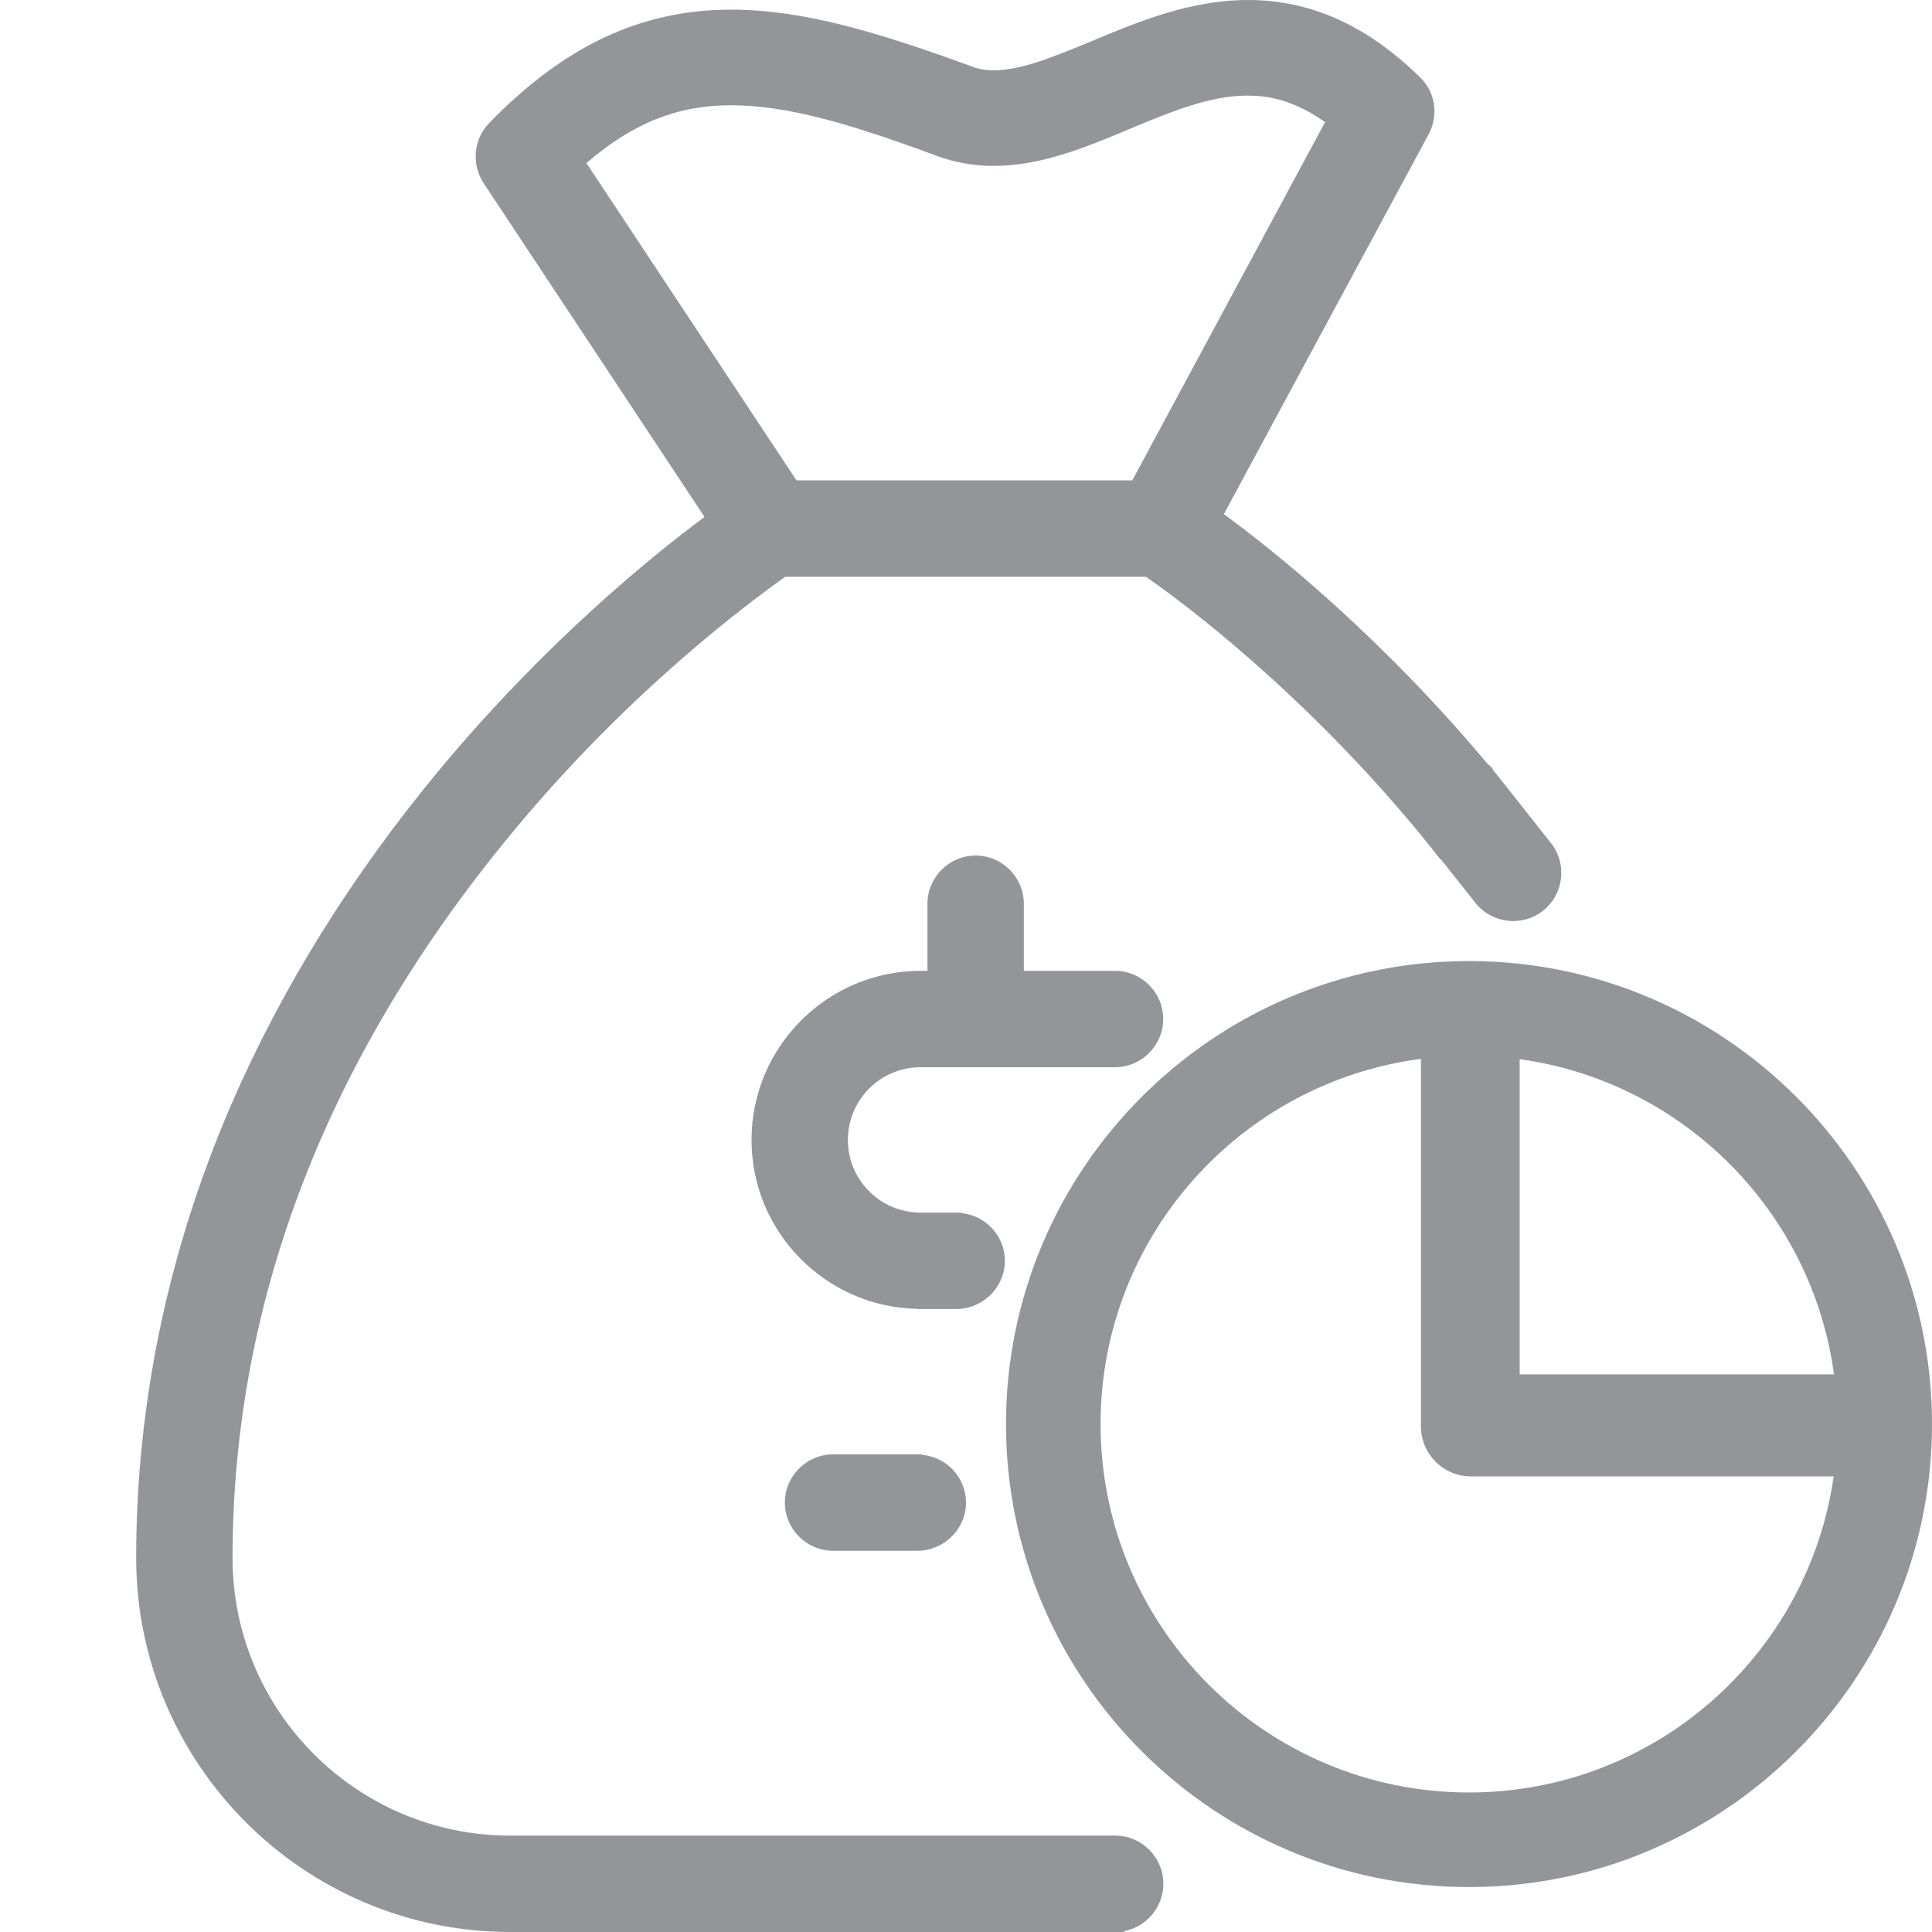 <?xml version="1.0" encoding="utf-8"?>
<!-- Generator: Adobe Illustrator 16.0.0, SVG Export Plug-In . SVG Version: 6.00 Build 0)  -->
<!DOCTYPE svg PUBLIC "-//W3C//DTD SVG 1.1//EN" "http://www.w3.org/Graphics/SVG/1.1/DTD/svg11.dtd">
<svg version="1.1" id="Layer_1" xmlns="http://www.w3.org/2000/svg" xmlns:xlink="http://www.w3.org/1999/xlink" x="0px" y="0px"
	 width="150px" height="150px" viewBox="0 0 150 150" enable-background="new 0 0 150 150" xml:space="preserve">
<g>
	<path fill="#939598" d="M114.053,74.616c-19.824,0-35.947,16.123-35.947,35.947s16.123,35.947,35.947,35.947
		S150,130.388,150,110.563S133.877,74.616,114.053,74.616z M142.39,106.703h-24.403V82.235
		C130.65,83.981,140.676,94.028,142.39,106.703z M114.053,139.168c-15.787,0-28.605-12.819-28.605-28.605
		c0-14.52,10.848-26.521,24.872-28.354v28.529c0,2.146,1.745,3.891,3.891,3.891h28.154
		C140.387,128.493,128.458,139.168,114.053,139.168z"/>
	<path fill="#939598" d="M120.415,65.454l-4.567-5.772l0.044-0.035c-0.121-0.085-0.228-0.197-0.339-0.299
		c-0.015-0.005-0.028-0.013-0.043-0.019c-8.199-9.794-16.326-16.36-20.49-19.412l15.903-29.5c0.781-1.465,0.53-3.274-0.687-4.428
		C106.123,1.964,101.757,0,96.893,0c-4.459,0-8.545,1.685-12.1,3.181c-2.809,1.154-5.458,2.277-7.611,2.277
		c-0.654,0-1.214-0.093-1.774-0.311c-7.425-2.714-13.13-4.397-18.65-4.397c-6.983,0-12.942,2.806-18.772,8.794
		c-1.217,1.247-1.402,3.211-0.438,4.676l17.152,25.914c-4.241,3.149-12.35,9.762-20.488,19.523
		c-6.83,8.201-12.288,16.964-16.217,26.007c-4.928,11.382-7.422,23.264-7.422,35.3c0,15.999,13.035,29.035,29.033,29.035h40.068
		h6.91h0.722c-0.003-0.024-0.007-0.048-0.01-0.072c1.72-0.335,3.027-1.856,3.027-3.67c0-2.06-1.683-3.741-3.739-3.741h-0.111h-5.269
		H39.605c-11.881,0-21.549-9.668-21.549-21.55c0-19.989,7.328-38.948,21.735-56.351c9.104-11.007,18.367-17.837,21.175-19.832
		h28.004c2.838,1.964,12.069,8.825,21.174,19.832c0.58,0.699,1.129,1.404,1.686,2.107c0.015-0.001,0.03-0.001,0.045-0.002
		l2.673,3.377c1.276,1.613,3.64,1.887,5.254,0.61C121.417,69.429,121.692,67.066,120.415,65.454z M87.911,37.298H61.84
		L45.529,12.661c3.619-3.116,7.078-4.49,11.228-4.49c4.429,0,9.418,1.498,16.062,3.962c1.371,0.497,2.836,0.748,4.332,0.748
		c3.649,0,7.144-1.434,10.479-2.839c3.211-1.341,6.269-2.619,9.229-2.619c1.436,0,3.461,0.251,6.019,2.058L87.911,37.298z"/>
	<path fill="#939598" d="M75,116.66c0-1.947-1.509-3.538-3.41-3.708c-0.001-0.011-0.002-0.022-0.003-0.033h-0.326h-3.732h-2.852
		c-2.058,0-3.739,1.685-3.739,3.742c0,2.06,1.683,3.741,3.739,3.741h2.618h0.961h3.005c0.68,0,1.311-0.198,1.861-0.518
		c0.007,0.004,0.014,0.008,0.021,0.013c0.005-0.005,0.008-0.01,0.013-0.015c-0.002-0.004-0.003-0.009-0.005-0.014
		C74.251,119.215,75,118.026,75,116.66z"/>
	<path fill="#939598" d="M86.568,75.375H79.49v-5.209c0-2.057-1.686-3.742-3.742-3.742s-3.742,1.685-3.742,3.742v5.209h-0.529
		c-7.234,0-13.129,5.893-13.129,13.129c0,7.167,5.787,13.009,12.93,13.117c-0.001,0.003-0.002,0.007-0.003,0.01h0.202h1.925h0.877
		c0.68,0,1.311-0.198,1.861-0.518c0.007,0.004,0.014,0.008,0.021,0.013c0.005-0.005,0.008-0.01,0.013-0.015
		c-0.002-0.004-0.003-0.009-0.005-0.014c1.101-0.654,1.85-1.842,1.85-3.208c0-1.947-1.509-3.538-3.41-3.708
		c-0.001-0.011-0.002-0.022-0.003-0.033H71.99c0,0,0,0,0-0.001h-0.514c-3.119,0-5.646-2.523-5.646-5.643s2.524-5.645,5.646-5.645
		h15.092c2.061,0,3.742-1.686,3.742-3.742C90.311,77.057,88.628,75.375,86.568,75.375z"/>
</g>
</svg>
